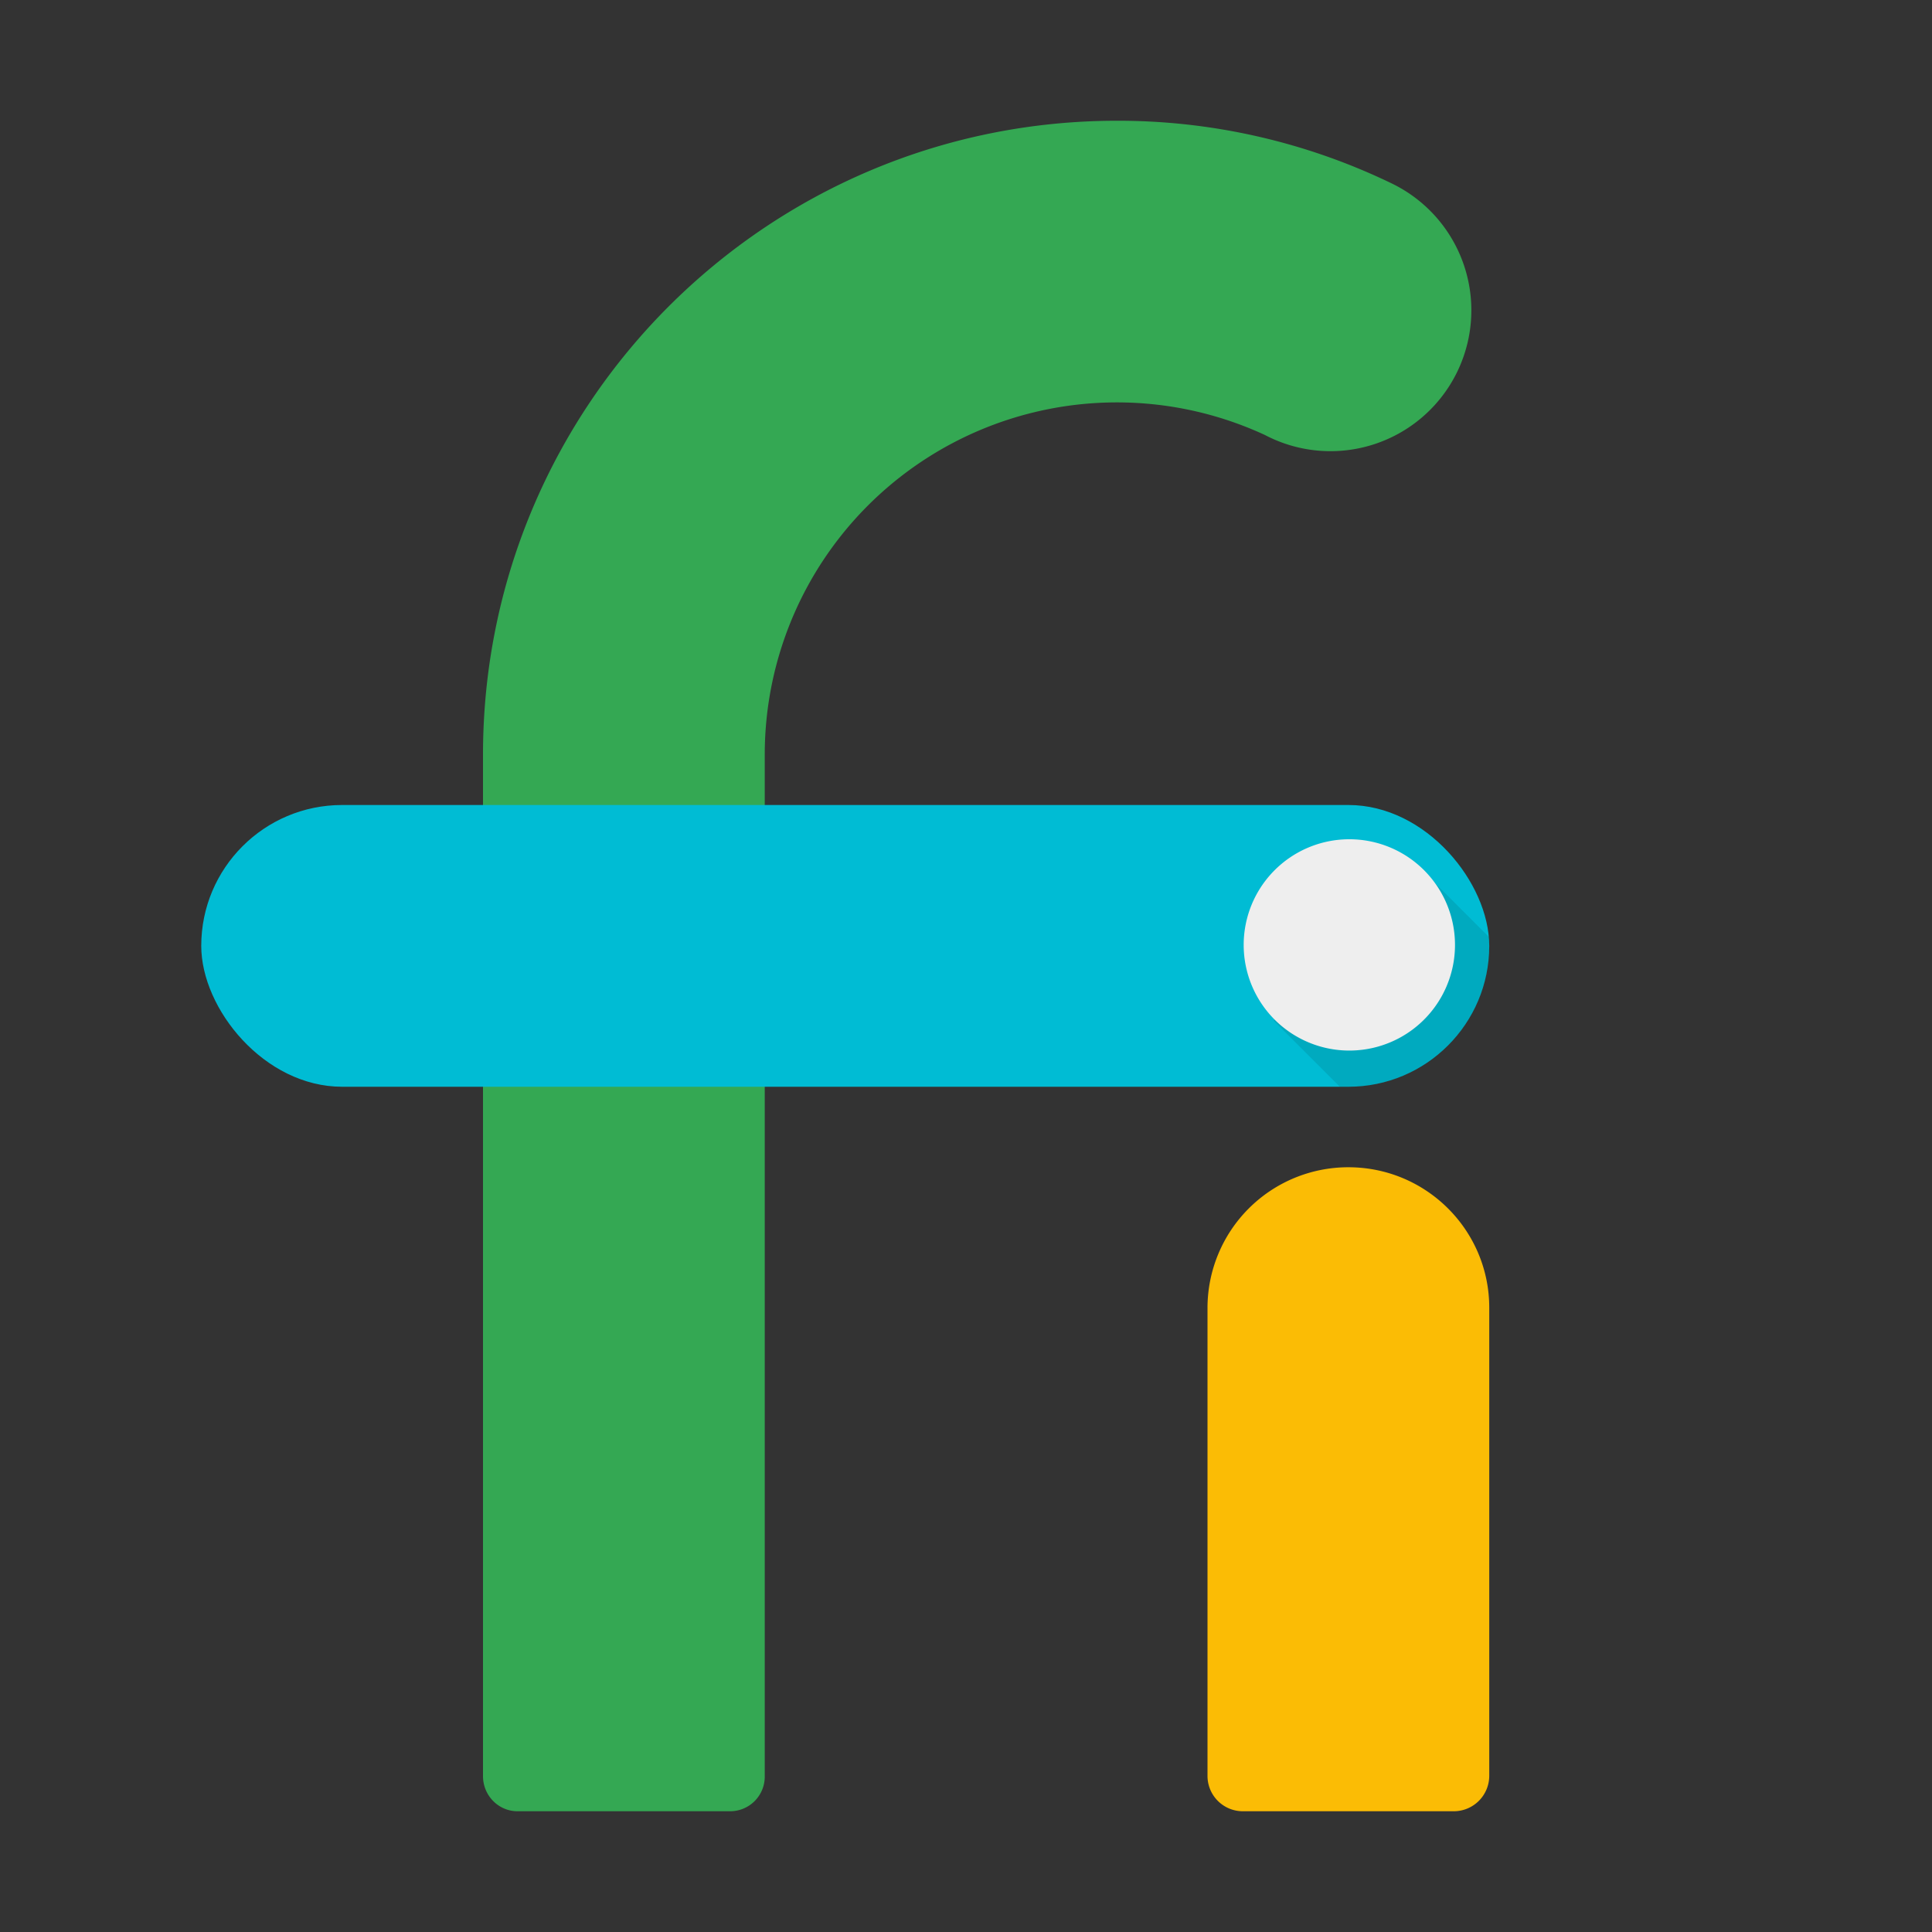 <svg viewBox="0 0 48 48" xmlns="http://www.w3.org/2000/svg"><rect x="0" y="0" width="48" height="48" fill="#333333" stroke="none"/><g fill="none" fill-rule="evenodd"><path d="M19 18.75a8.75 8.75 0 0 1 12.43-7.941 3.5 3.5 0 1 0 3.14-6.255A15.616 15.616 0 0 0 27.75 3C19.052 3 12 10.052 12 18.75v25.377c0 .482.384.873.858.873h5.284a.86.86 0 0 0 .858-.873V18.75z" fill="#34A853"/><path d="M30 32.491A3.498 3.498 0 0 1 33.5 29c1.933 0 3.5 1.563 3.5 3.491v11.626a.882.882 0 0 1-.872.883h-5.256a.878.878 0 0 1-.872-.883V32.491z" fill="#FBBC05"/><rect fill="#00BCD4" x="5" y="20" width="32" height="7" rx="3.5"/><path d="M36.993 23.281l-1.637-1.637-3.712 3.712L33.288 27h.22a3.495 3.495 0 0 0 3.485-3.719z" fill-opacity=".1" fill="#000"/><path d="M35.356 25.356a2.625 2.625 0 1 0-3.712-3.712 2.625 2.625 0 0 0 3.712 3.712z" fill="#EEE"/></g></svg>